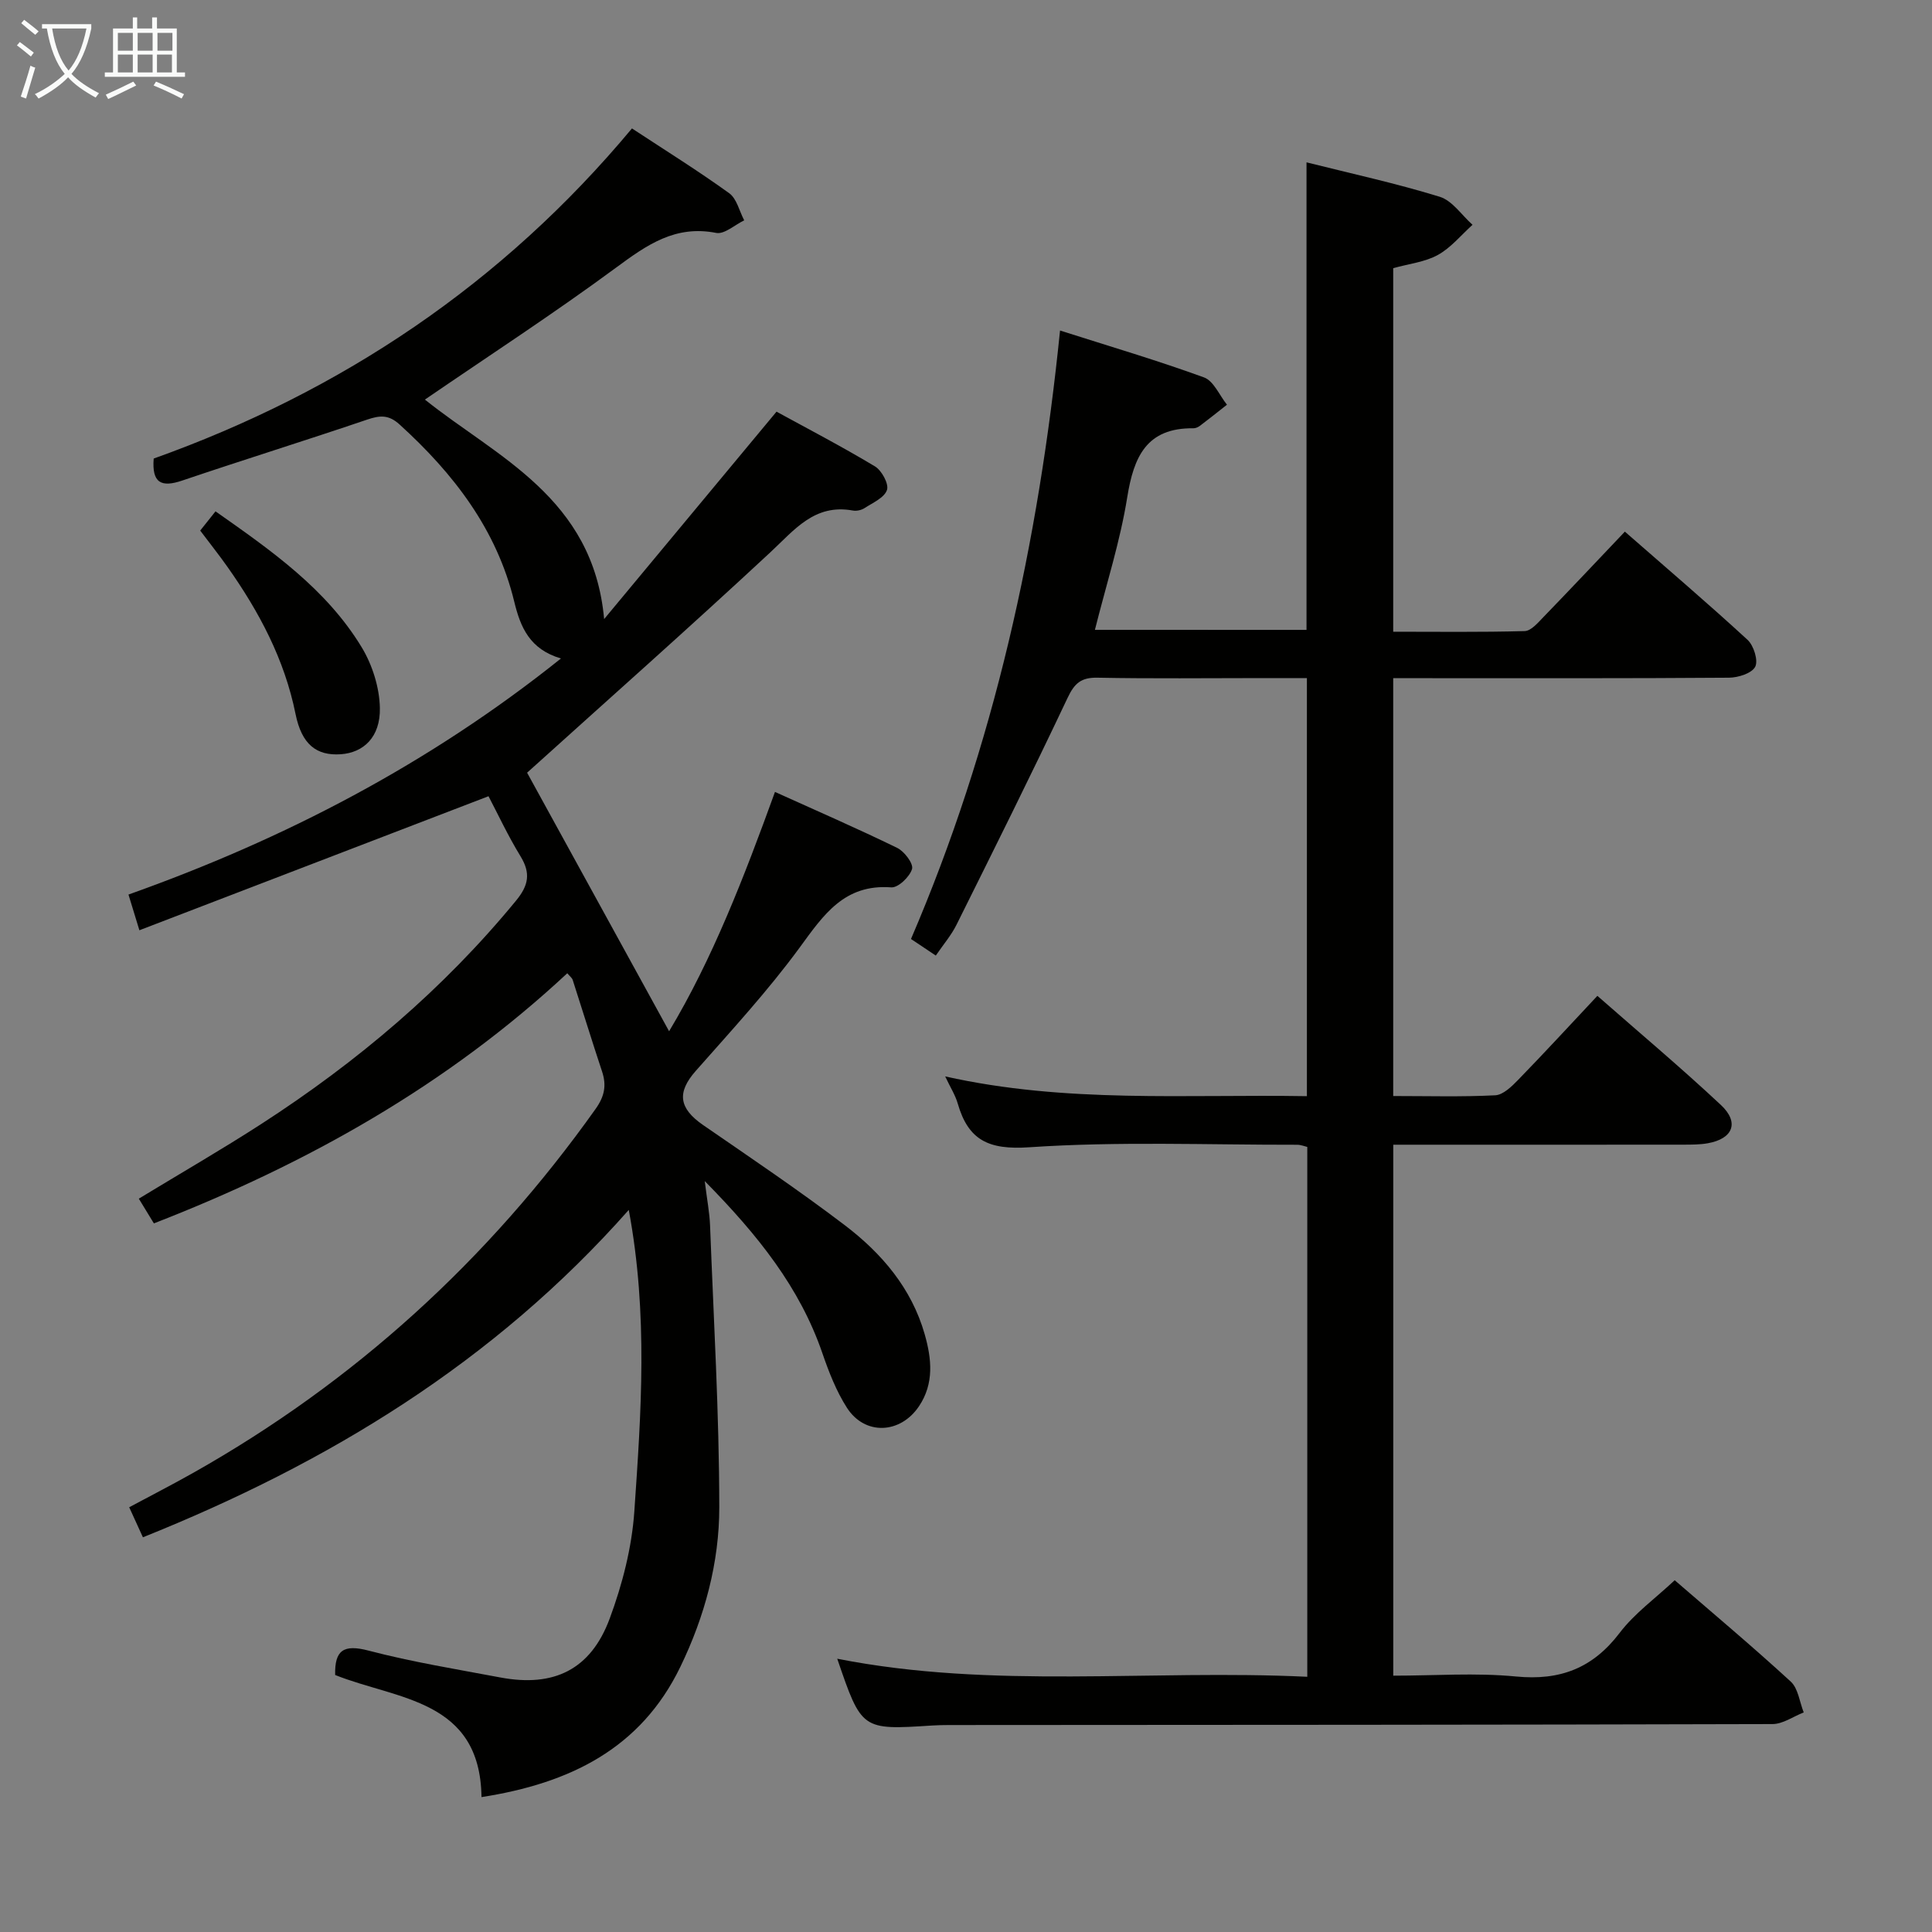<svg enable-background="new 0 0 400 400" viewBox="0 0 400 400" xmlns="http://www.w3.org/2000/svg"><rect x="0" y="0" width="400" height="400" fill="#808080" stroke="none"/><g fill="#010100"><path d="m69.39 346.79c-.12-5.16 1.76-6.4 6.91-5.05 8.97 2.35 18.16 3.84 27.29 5.56 11.07 2.08 18.71-1.6 22.64-12.19 2.62-7.07 4.58-14.68 5.1-22.17 1.4-20.36 2.89-40.8-1.15-62.44-27.91 31.57-62.21 52.39-100.59 67.78-.91-1.99-1.77-3.88-2.84-6.22 4.48-2.4 8.86-4.65 13.16-7.07 33.47-18.86 61.16-44.1 83.41-75.41 1.85-2.61 2.29-4.87 1.32-7.77-2.09-6.29-4.03-12.62-6.07-18.93-.14-.43-.61-.76-1.12-1.38-24.83 23.13-53.75 39.42-85.59 51.79-1.07-1.75-2.05-3.36-3.12-5.12 8.7-5.29 17.17-10.17 25.37-15.47 19.82-12.82 37.68-27.9 52.73-46.23 2.61-3.17 3.07-5.69.92-9.2-2.59-4.23-4.69-8.75-6.62-12.42-24.18 9.28-47.94 18.4-72.28 27.75-.99-3.22-1.54-5.03-2.26-7.39 32.32-11.5 62.2-27.01 89.54-48.88-6.49-1.91-8.39-6.49-9.67-11.76-3.63-14.97-12.57-26.54-23.75-36.69-2.25-2.05-4.06-1.9-6.69-1.01-12.72 4.32-25.57 8.31-38.29 12.62-4.35 1.48-6.32.52-5.92-4.55 38.93-13.91 72.24-36.22 99.02-68.35 6.92 4.55 13.68 8.76 20.13 13.41 1.57 1.13 2.1 3.71 3.11 5.62-1.95.93-4.11 2.94-5.81 2.6-8.44-1.66-14.31 2.46-20.65 7.14-12.94 9.54-26.44 18.32-39.65 27.37 14.85 11.9 34.82 20.25 37.11 45.44 12.25-14.74 23.65-28.46 35.69-42.94 6.3 3.45 13.47 7.18 20.38 11.33 1.4.84 2.91 3.63 2.49 4.88-.54 1.61-2.94 2.65-4.65 3.76-.65.42-1.65.64-2.41.5-7.96-1.45-12.09 4.01-17.12 8.68-16.8 15.62-33.97 30.83-50.33 45.6 9.45 17.2 19.41 35.33 29.4 53.53 8.95-14.89 15.54-31.94 21.92-49.55 8.51 3.85 17 7.54 25.31 11.59 1.48.72 3.39 3.26 3.07 4.36-.48 1.62-2.88 3.92-4.3 3.81-9.73-.73-14.02 5.69-18.96 12.45-6.57 8.97-14.16 17.2-21.53 25.56-3.91 4.44-3.53 7.71 1.56 11.22 9.85 6.79 19.79 13.48 29.31 20.72 7.64 5.81 13.83 13.06 16.54 22.58 1.43 5.03 2 10.16-1.19 14.91-3.86 5.74-11.21 6.08-14.92.29-2.2-3.44-3.74-7.4-5.08-11.3-4.67-13.58-13.3-24.4-24.35-35.62.49 3.98 1 6.57 1.1 9.18.74 19.44 1.89 38.88 1.91 58.31.01 11.47-3.01 22.66-8.07 33.1-8.2 16.92-22.86 24.1-41.16 26.95-.28-20.3-17.48-20.15-30.3-25.28z"/><path d="m270.5 130.41c0-32.2 0-64.24 0-96.8 9.32 2.34 18.57 4.35 27.58 7.13 2.61.8 4.55 3.81 6.79 5.8-2.36 2.13-4.46 4.74-7.17 6.24-2.68 1.48-5.98 1.83-9.25 2.74v75.27c9.06 0 18.15.12 27.22-.13 1.32-.04 2.73-1.71 3.85-2.87 5.55-5.73 11.02-11.54 16.89-17.72 8.57 7.5 17.13 14.79 25.4 22.4 1.28 1.18 2.25 4.28 1.59 5.57-.7 1.36-3.53 2.26-5.44 2.27-21.16.16-42.33.1-63.5.1-1.95 0-3.89 0-6.01 0v86.51c7.22 0 14.18.2 21.11-.15 1.64-.08 3.42-1.82 4.74-3.18 5.44-5.6 10.74-11.35 16.42-17.41 8.68 7.62 17.33 14.88 25.57 22.59 3.88 3.63 2.51 7-2.71 7.93-1.62.29-3.31.28-4.97.29-18.17.02-36.33.01-54.5.01-1.79 0-3.58 0-5.65 0v109.93c8.56 0 17.05-.64 25.41.17 9.13.89 15.9-1.71 21.48-9.05 3.07-4.03 7.37-7.12 11.38-10.88 7.81 6.76 16.08 13.69 24.02 20.98 1.55 1.42 1.83 4.23 2.69 6.39-2.16.84-4.31 2.41-6.47 2.41-56.83.16-113.66.17-170.49.2-1.17 0-2.33.03-3.5.1-14.59.94-14.59.94-19.64-13.83 32.2 6.36 64.68 2.18 97.32 3.74 0-36.88 0-73.14 0-109.7-.57-.13-1.34-.45-2.1-.45-18.5.03-37.05-.73-55.47.52-8.4.57-12.61-1.44-14.81-9.08-.49-1.72-1.51-3.29-2.59-5.59 25.01 5.6 49.8 3.67 74.89 4.09 0-28.83 0-57.38 0-86.56-3.1 0-6.22 0-9.34 0-11.33 0-22.67.14-34-.08-3.39-.07-4.77 1.13-6.2 4.16-7.45 15.76-15.23 31.37-23 46.98-1.09 2.2-2.75 4.12-4.29 6.39-1.76-1.17-3.23-2.15-5.14-3.43 17.19-40 26.4-81.95 30.86-125.98 10.45 3.33 20.24 6.22 29.81 9.71 2 .73 3.19 3.71 4.75 5.65-1.85 1.46-3.69 2.93-5.57 4.35-.38.29-.92.54-1.38.53-9.7-.11-12.35 5.89-13.7 14.3-1.46 9.1-4.32 17.98-6.69 27.43 14.7.01 29.07.01 43.81.01z"/><path d="m41.45 109.85c1.22-1.53 2.12-2.67 3.17-3.98 11.49 8.08 22.91 16.02 30.25 28.12 2.22 3.66 3.7 8.35 3.78 12.6.11 6.02-3.38 9.25-8.11 9.57-5.03.34-8.08-2.04-9.35-8.33-2.29-11.34-7.55-21.21-14.13-30.51-1.72-2.44-3.58-4.77-5.61-7.47z"/></g><path d="m6.4 11.7c-1-.8-1.9-1.6-2.9-2.3l.6-.7c.9.7 1.9 1.4 2.9 2.2zm-2.1 8.3c.7-2.1 1.4-4.2 2-6.4.2.1.6.3 1 .4-.7 2.3-1.3 4.4-1.9 6.4zm3-12.8c-1.1-.9-2.1-1.7-2.9-2.4l.6-.7c1 .8 2 1.5 3 2.4zm1.4-1.3v-.9h10.2v.9c-.9 4.2-2.3 7.3-4.1 9.4 1.3 1.4 3.2 2.7 5.7 4-.2.2-.4.5-.7.9-2.5-1.4-4.4-2.7-5.7-4.2-1.4 1.5-3.5 3-6.1 4.4 0 0 0 0-.1-.1-.3-.4-.5-.7-.7-.8 2.7-1.3 4.7-2.8 6.2-4.2-1.8-2.2-3-5.3-3.7-9.4zm9.2 0h-7.1c.6 3.8 1.7 6.7 3.4 8.7 1.7-2 2.9-4.8 3.7-8.7z" fill="#fafbfa"/><path d="m31.6 3.6h.9v2.3h4.1v9.1h1.7v.9h-16.6v-.9h1.7v-9.1h4.1v-2.3h.9v2.3h3.1v-2.3zm-4 13.3.6.8c-1.9.9-3.8 1.9-5.8 2.8-.2-.3-.3-.6-.5-.9 2-.9 3.9-1.8 5.7-2.7zm-3.2-10.1v3.7h3.1v-3.7zm0 4.5v3.7h3.1v-3.7zm4.1-4.5v3.7h3.1v-3.7zm0 4.5v3.7h3.1v-3.7zm9.1 9.1c-2.1-1.1-4.1-2-5.8-2.7l.5-.8c2.2.9 4.1 1.8 5.8 2.6zm-1.9-13.6h-3.1v3.7h3.1zm-3.2 4.5v3.7h3.1v-3.7z" fill="#fafbfa"/></svg>